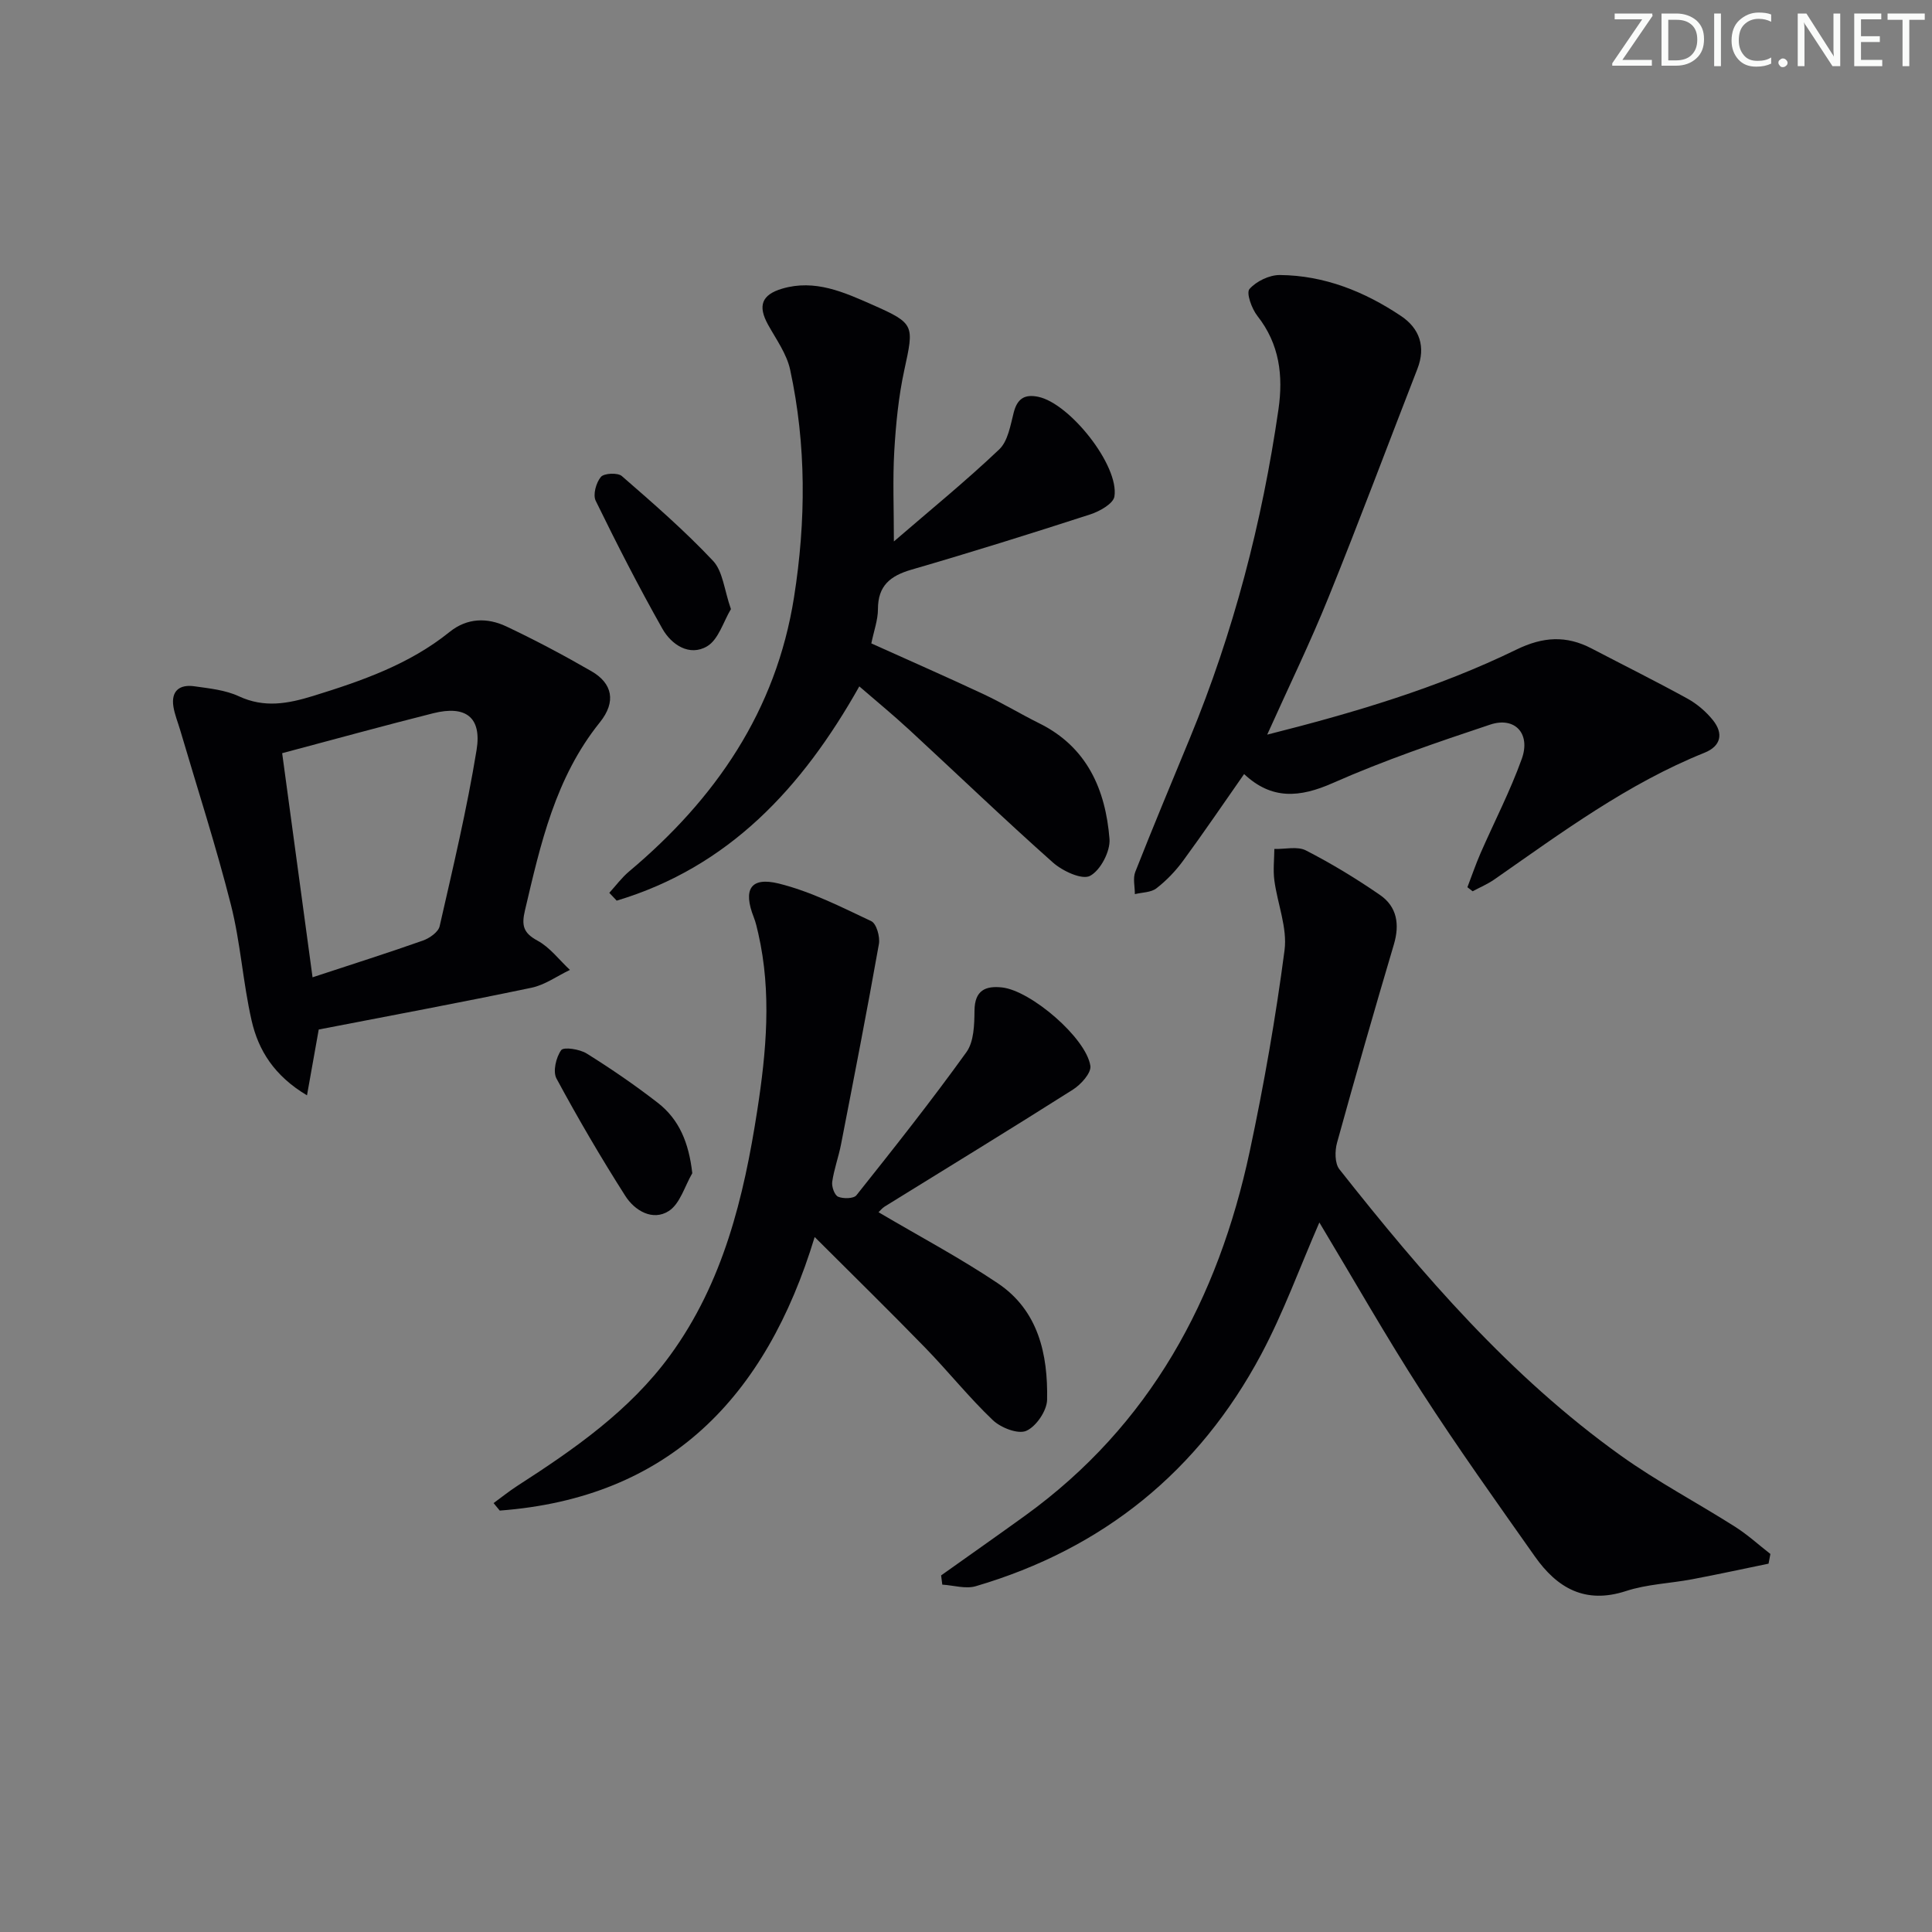 <svg enable-background="new 0 0 400 400" viewBox="0 0 400 400" xmlns="http://www.w3.org/2000/svg"><rect x="0" y="0" width="400" height="400" fill="#808080" stroke="none"/><g fill="#fafbfa"><path d="m342.2 3.2-6.3 9.2h6.1v1.2h-8.2v-.5l6.2-9.1h-5.7v-1.2h7.8v.4z"/><path d="m344 13.7v-10.9h3.1c1.6 0 3 .5 4.1 1.4 1.1 1 1.6 2.2 1.6 3.9s-.5 3-1.6 4-2.5 1.5-4.2 1.5h-3zm1.4-9.6v8.4h1.6c1.4 0 2.5-.4 3.2-1.1.8-.8 1.2-1.8 1.2-3.2s-.4-2.4-1.2-3.1-1.8-1-3.1-1z"/><path d="m356.3 2.8v10.9h-1.4v-10.9z"/><path d="m366.6 13.2c-.8.4-1.8.6-3 .6-1.6 0-2.8-.5-3.7-1.5s-1.4-2.3-1.4-3.9c0-1.7.5-3.2 1.6-4.2s2.4-1.6 4-1.6c1 0 1.9.1 2.6.4v1.5c-.8-.4-1.6-.6-2.6-.6-1.2 0-2.2.4-3 1.2s-1.1 1.9-1.1 3.3c0 1.3.4 2.3 1.1 3.1s1.6 1.1 2.8 1.1c1.1 0 2-.2 2.8-.7v1.3z"/><path d="m368.2 13c0-.3.1-.5.3-.6.2-.2.4-.3.6-.3.3 0 .5.1.7.3s.3.4.3.6-.1.5-.3.6c-.2.2-.4.3-.7.3s-.5-.1-.6-.3c-.2-.2-.3-.4-.3-.6z"/><path d="m381.1 13.7h-1.7l-5.5-8.4c-.2-.2-.3-.5-.4-.7 0 .2.1.8.1 1.5v7.6h-1.4v-10.9h1.8l5.3 8.3c.3.4.4.6.4.8 0-.3-.1-.8-.1-1.6v-7.5h1.4v10.9z"/><path d="m389.7 13.7h-5.8v-10.9h5.6v1.2h-4.2v3.5h3.9v1.2h-3.9v3.7h4.4z"/><path d="m398.4 4.1h-3.1v9.6h-1.4v-9.6h-3.1v-1.3h7.7v1.3z"/></g><path d="m366.16 323.74c-5.27 1.08-10.53 2.23-15.82 3.23-4.56.86-9.33 1.01-13.7 2.44-8.46 2.76-14.26-.63-18.86-7.16-7.95-11.28-15.98-22.52-23.46-34.11-7.36-11.42-14.08-23.26-21.16-35.04-4.08 9.36-7.44 18.68-12.05 27.32-12.91 24.19-32.74 40.25-59.1 47.99-2.09.61-4.6-.19-6.92-.33-.08-.64-.16-1.28-.24-1.91 5.79-4.12 11.61-8.2 17.37-12.36 25.91-18.72 39.98-44.83 46.52-75.42 2.94-13.77 5.38-27.69 7.21-41.65.61-4.65-1.47-9.63-2.11-14.48-.28-2.13-.02-4.32 0-6.49 2.2.06 4.77-.6 6.53.3 5.3 2.72 10.44 5.84 15.35 9.23 3.51 2.42 4.1 6.07 2.87 10.23-4.05 13.65-7.98 27.33-11.77 41.06-.47 1.7-.48 4.27.49 5.5 17.26 21.86 35.41 42.92 58.24 59.26 7.55 5.4 15.84 9.77 23.7 14.76 2.58 1.64 4.87 3.74 7.29 5.62-.12.67-.25 1.34-.38 2.01z" fill="#010104"/><path d="m181.89 250.98c8.44 4.98 16.83 9.43 24.67 14.69 8.43 5.65 10.42 14.73 10.23 24.15-.05 2.27-2.26 5.52-4.31 6.42-1.71.75-5.26-.63-6.92-2.21-4.93-4.69-9.21-10.06-13.96-14.95-7.29-7.5-14.77-14.82-22.93-22.97-10.1 33.23-30.19 54.01-65.2 56.64-.43-.52-.85-1.03-1.28-1.55 1.62-1.18 3.18-2.44 4.86-3.53 11.79-7.6 23.33-15.59 31.71-27.09 10.98-15.06 15.24-32.69 18.02-50.66 1.88-12.14 3.01-24.44.21-36.67-.26-1.13-.51-2.27-.93-3.34-2.25-5.73-.71-8.43 5.18-6.98 6.63 1.64 12.91 4.84 19.15 7.79 1.07.5 1.84 3.23 1.58 4.72-2.46 13.87-5.16 27.69-7.85 41.52-.51 2.6-1.45 5.13-1.82 7.74-.14 1 .49 2.76 1.23 3.07 1.07.45 3.21.41 3.78-.3 7.76-9.75 15.51-19.53 22.78-29.64 1.56-2.17 1.64-5.69 1.67-8.6.04-4.19 2.27-5.17 5.71-4.79 5.96.66 17.39 10.43 18.28 16.23.22 1.46-1.95 3.87-3.61 4.92-12.91 8.19-25.97 16.16-38.97 24.21-.55.35-.97.88-1.28 1.18z" fill="#010104"/><path d="m262.36 152.1c17.97-4.53 35.3-9.67 51.6-17.61 5.5-2.68 10.31-2.97 15.56-.23 6.62 3.46 13.31 6.78 19.85 10.38 1.99 1.1 3.86 2.7 5.28 4.47 2.21 2.76 1.68 5.36-1.76 6.74-15.91 6.4-29.56 16.51-43.47 26.21-1.4.98-3.01 1.65-4.52 2.47-.36-.28-.73-.56-1.09-.84.9-2.34 1.71-4.72 2.71-7.02 2.85-6.52 6.15-12.88 8.55-19.56 1.88-5.23-1.43-8.79-6.54-7.09-10.99 3.66-22.01 7.42-32.59 12.1-6.88 3.04-12.66 3.49-18.36-1.86-4.25 6.07-8.33 12.09-12.63 17.95-1.56 2.13-3.45 4.1-5.53 5.71-1.12.87-2.95.83-4.46 1.2.01-1.54-.44-3.27.09-4.61 3.65-9.27 7.5-18.47 11.3-27.68 9.03-21.9 14.95-44.64 18.34-68.06 1.01-6.99.23-13.53-4.36-19.36-1.17-1.49-2.35-4.75-1.64-5.57 1.41-1.61 4.13-2.92 6.29-2.9 9.22.08 17.55 3.43 25.11 8.5 3.8 2.55 5.15 6.35 3.37 10.92-6.13 15.75-12.04 31.59-18.38 47.25-3.8 9.42-8.24 18.53-12.72 28.49z" fill="#010104"/><path d="m177.91 142.11c-11.87 21.1-27.08 37.41-50.23 44.36-.51-.54-1.02-1.08-1.53-1.62 1.35-1.48 2.56-3.13 4.08-4.41 17.9-15.03 30.46-33.25 34.17-56.82 2.48-15.75 2.56-31.48-.81-47.08-.71-3.29-2.9-6.29-4.58-9.33-2.15-3.9-1.32-6.19 2.94-7.45 6.77-2 12.79.74 18.68 3.34 8.83 3.9 8.61 4.21 6.59 13.55-1.19 5.48-1.74 11.14-2.07 16.76-.34 5.87-.08 11.79-.08 18.69 7.45-6.43 14.87-12.47 21.8-19.05 1.82-1.72 2.33-5.01 3.02-7.68.75-2.89 2.31-3.8 5.09-3.21 6.53 1.38 16.75 14.23 15.75 20.63-.23 1.49-3.07 3.08-5 3.71-12.29 3.98-24.62 7.84-37.02 11.44-4.37 1.27-6.94 3.3-6.94 8.17 0 2.26-.85 4.53-1.37 7.1 7.71 3.48 15.55 6.91 23.29 10.54 3.9 1.83 7.6 4.08 11.47 6 9.92 4.91 13.73 13.73 14.55 23.94.2 2.56-1.87 6.51-4.03 7.65-1.66.88-5.7-1-7.69-2.77-10.07-8.95-19.79-18.29-29.69-27.43-3.39-3.13-6.96-6.06-10.39-9.03z" fill="#010104"/><path d="m65.99 213.15c-.78 4.37-1.52 8.51-2.43 13.63-6.79-4.05-10.07-9.33-11.47-15.5-1.8-7.9-2.29-16.11-4.28-23.95-3.09-12.18-6.97-24.16-10.52-36.22-.47-1.59-1.11-3.14-1.38-4.76-.54-3.34 1.3-4.7 4.35-4.26 3.11.44 6.41.77 9.2 2.07 5.29 2.46 10.16 1.53 15.4-.08 10.05-3.11 19.88-6.52 28.22-13.24 3.63-2.93 7.8-3.01 11.76-1.14 6 2.84 11.88 5.96 17.63 9.28 4.27 2.47 5.2 6.26 1.71 10.59-9.21 11.46-12.26 25.15-15.49 38.9-.73 3.09-.39 4.67 2.59 6.28 2.58 1.39 4.5 4 6.72 6.06-2.65 1.26-5.17 3.11-7.96 3.69-14.72 3.08-29.49 5.83-44.05 8.65zm-1.28-10.81c8.43-2.78 15.69-5.07 22.86-7.61 1.36-.48 3.17-1.75 3.45-2.95 2.76-12.12 5.65-24.24 7.65-36.5 1.11-6.81-2.27-9.29-8.97-7.61-10.11 2.54-20.15 5.31-31.28 8.27 2.04 15.05 4.12 30.41 6.29 46.4z" fill="#010104"/><path d="m151.33 126.11c-1.56 2.59-2.57 6.3-4.93 7.7-3.64 2.15-7.38-.31-9.26-3.64-4.9-8.67-9.44-17.55-13.81-26.5-.61-1.25.09-3.76 1.08-4.93.65-.78 3.49-.91 4.33-.18 6.49 5.64 13.01 11.31 18.89 17.56 2.04 2.17 2.31 6.02 3.7 9.99z" fill="#010104"/><path d="m143.33 242.9c-1.57 2.69-2.53 6.33-4.87 7.83-3.32 2.13-7.05-.07-8.99-3.12-5.05-7.92-9.8-16.05-14.26-24.32-.78-1.45-.09-4.38.98-5.87.51-.71 3.83-.21 5.28.7 5.05 3.15 9.99 6.54 14.7 10.19 4.48 3.47 6.45 8.32 7.16 14.59z" fill="#010104"/></svg>